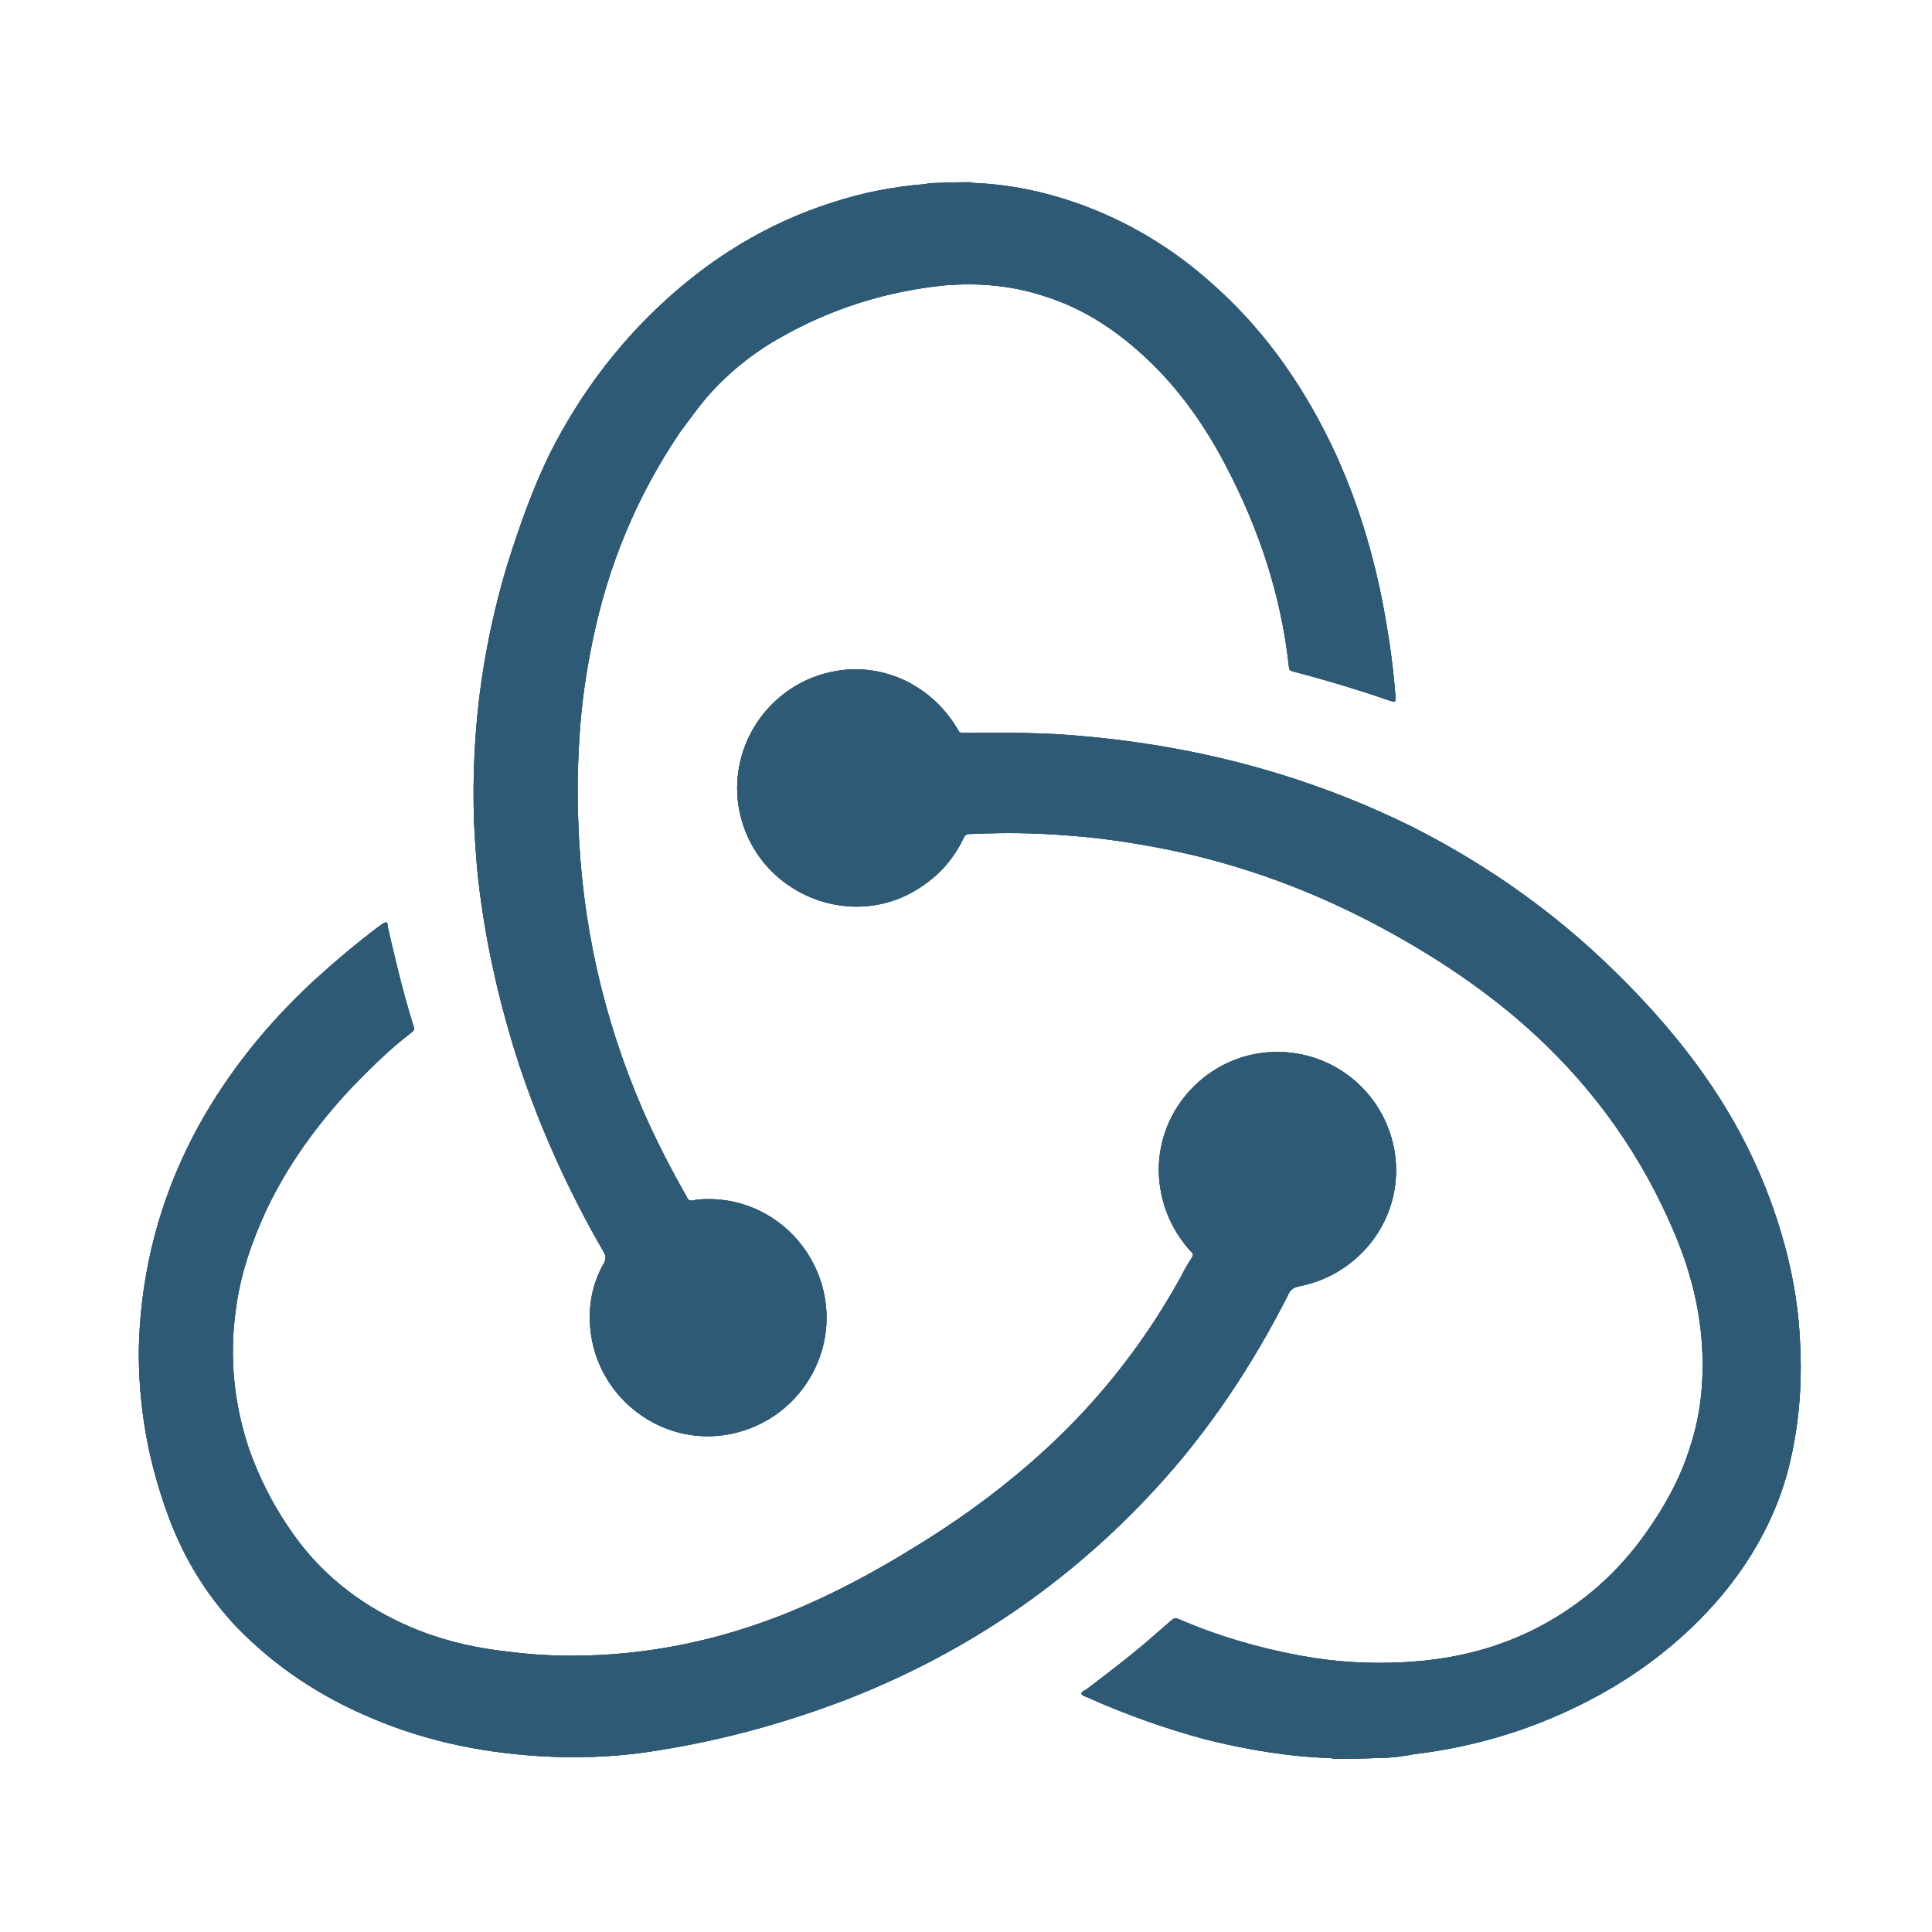 <?xml version="1.0" encoding="utf-8"?>
<!-- Generator: Adobe Illustrator 19.2.1, SVG Export Plug-In . SVG Version: 6.00 Build 0)  -->
<svg version="1.1" id="Layer_1" xmlns="http://www.w3.org/2000/svg" xmlns:xlink="http://www.w3.org/1999/xlink" x="0px" y="0px"
	 viewBox="0 0 300 300" style="enable-background:new 0 0 300 300;" xml:space="preserve">
<style type="text/css">
	.st0{fill:#2F5A75;}
</style>
<g>
	<g>
		<path class="st0" d="M213.4,273L213.4,273c-2.2,0.1-4.4,0.1-6.6,0.1V273c0.2-0.4,0.5-0.4,0.9-0.4c1.7,0,3.3,0,4.9,0
			C212.8,272.6,213.2,272.6,213.4,273z"/>
		<path class="st0" d="M146.2,28.4L146.2,28.4c1.6-0.1,3.1-0.1,4.7-0.1v0.1c-0.1,0.3-0.4,0.4-0.7,0.4c-1.1,0.1-2.2,0.1-3.3,0
			C146.7,28.7,146.4,28.7,146.2,28.4z"/>
		<path class="st0" d="M146.2,28.4c1.6,0,3.2,0,4.8,0c5.6,0.2,10.9,1.3,16.1,3.1c8,2.8,15.1,7.1,21.4,12.8
			c8.3,7.4,14.4,16.4,19,26.4c3.7,8.2,6.2,16.8,7.7,25.7c0.7,4,1.2,7.9,1.5,11.9c0,0.1,0,0.2,0,0.2c0,0.5-0.1,0.5-0.5,0.4
			c-0.1,0-0.3-0.1-0.4-0.1c-4.9-1.7-9.9-3.2-14.9-4.5c-0.7-0.2-0.7-0.2-0.8-1.1c-1.2-10.8-4.6-21-9.6-30.6c-3.1-6-7-11.7-12-16.5
			c-4.8-4.6-10.1-8.2-16.6-10.2c-5-1.6-10-2-15.1-1.6c-9.1,0.9-17.7,3.6-25.6,8.1c-3.6,2-7,4.6-9.9,7.6c-2.1,2.1-3.9,4.7-5.7,7.1
			C98.9,77,94.4,87.8,92,99.6c-1,4.8-1.7,9.7-2,14.5c-0.3,4.5-0.4,9.1-0.2,13.6c0.5,15.4,3.8,30.2,9.9,44.4c2,4.6,4.3,9.1,6.8,13.5
			c0.1,0.1,0.2,0.3,0.2,0.4c0.2,0.4,0.5,0.5,0.9,0.4c0.9-0.2,1.9-0.2,2.7-0.2c7.8,0.1,14.6,5.2,17.1,12.6c3.6,10.8-3.4,22.2-14.7,24
			c-10,1.6-19.4-5.5-20.9-15.4c-0.6-4,0-7.8,2-11.3c0.3-0.6,0.3-1,0-1.6c-5.4-9.3-9.8-19-13.2-29.2c-2.7-8.3-4.7-16.7-5.9-25.3
			c-0.6-4.1-0.9-8.3-1.1-12.5c-0.1-3.6-0.1-7.1,0.1-10.7c0.5-9.9,2.2-19.6,5.1-29.2c1.9-6,4-12,6.8-17.6c4.3-8.4,9.9-16,16.7-22.4
			c7.8-7.4,16.9-13,27.1-16.2c4.6-1.5,9.3-2.4,14.1-2.8C144.6,28.4,145.4,28.4,146.2,28.4z"/>
		<path class="st0" d="M213.4,273c-2.2,0-4.4,0-6.6,0c-6.6-0.2-13.2-1.3-19.6-2.9c-6.3-1.7-12.5-3.9-18.5-6.6
			c-0.3-0.1-0.6-0.2-0.8-0.5c0.1-0.3,0.4-0.5,0.7-0.6c3.7-2.8,7.5-5.7,11-8.8c0.8-0.7,1.6-1.4,2.3-2c0.3-0.3,0.6-0.4,1.1-0.2
			c6,2.6,12.4,4.5,19,5.7c5.4,1,10.7,1.3,16.1,1c7.5-0.4,14.6-2.1,21.3-5.7c6.5-3.5,11.9-8.3,16.2-14.4c2.9-4.1,5.3-8.4,6.8-13.2
			c1.7-5.1,2.2-10.3,1.9-15.7c-0.4-6.9-2.3-13.4-5.2-19.7c-5.3-11.8-12.9-21.9-22.6-30.4c-7-6.1-14.7-11.1-23-15.5
			c-11-5.8-22.6-9.9-34.9-12.1c-4.4-0.8-8.8-1.4-13.3-1.7c-3.8-0.3-7.6-0.4-11.5-0.3c-1.1,0-2.1,0.1-3.2,0.1c-0.5,0-0.8,0.2-1,0.7
			c-1.3,2.7-3.2,5.1-5.7,6.9c-11,8.3-26.9,1.8-29.2-11.8c-1.6-10,5.2-19.4,15.1-21.1c7.4-1.3,14.7,2.2,18.7,8.7
			c0.1,0.2,0.2,0.3,0.3,0.5c0.1,0.3,0.4,0.4,0.7,0.4c0.7,0,1.5,0,2.1,0c4.1-0.1,8.3,0,12.4,0.2c19.2,1.2,37.6,5.7,54.9,14.2
			c10.8,5.4,20.7,12.2,29.5,20.4c6.3,5.9,12.2,12.4,17.1,19.6c5.6,8.2,9.6,17.1,12,26.6c1.1,4.4,1.8,8.9,2,13.4
			c0.4,7.1-0.2,14.1-2.1,21c-2,6.9-5.5,13.1-10.1,18.6c-7.7,9.1-17.4,15.5-28.4,19.8c-6.2,2.4-12.7,4-19.4,4.8
			C217.5,272.8,215.5,273,213.4,273z"/>
		<path class="st0" d="M60,143.2c0.2,0.2,0.2,0.4,0.2,0.7c1.2,5.2,2.4,10.3,4,15.4c0.2,0.6,0.2,0.6-0.4,1.1
			c-3.4,2.6-6.4,5.6-9.4,8.7c-5.3,5.7-9.7,11.8-13,18.7c-2.3,5-4.1,10.1-4.8,15.7c-1,7.2-0.3,14.3,2,21.3c2,5.7,4.8,10.8,8.5,15.5
			c4.8,5.9,10.9,10.1,18,12.9c4.6,1.8,9.3,2.8,14.1,3.3c3.1,0.4,6.3,0.6,9.5,0.6c11.9,0,23.2-2.4,34.2-6.9c6.5-2.7,12.7-6,18.7-9.7
			c6.6-4,12.9-8.5,18.7-13.6c9.4-8.2,17.1-17.8,23.1-28.7c0.5-1,1-1.9,1.6-2.8c0.4-0.7,0.3-0.7-0.2-1.2c-2.4-2.7-4-5.9-4.6-9.5
			c-1.7-10,5.1-19.1,14.5-21c10.2-2,19.9,4.6,21.8,14.8c1.8,10.2-5.1,19.3-14.6,21.2c-1.1,0.2-1.6,0.6-2,1.6
			c-5.5,10.8-12.2,20.9-20.4,29.8c-13.4,14.6-29.4,25.5-47.8,32.7c-9.6,3.7-19.4,6.4-29.5,8c-5.4,0.9-10.8,1.2-16.3,1
			c-9.9-0.4-19.3-2.2-28.4-6.1c-7.8-3.3-14.8-7.9-20.8-14.1c-4.7-5-8.1-10.6-10.5-17c-2-5.4-3.4-10.9-4.1-16.6
			c-0.5-4.2-0.7-8.5-0.4-12.8c0.7-11.1,3.8-21.6,9.1-31.3c4.7-8.5,10.7-15.9,17.8-22.5c3.3-3,6.7-5.9,10.3-8.6
			c0.2-0.1,0.4-0.3,0.6-0.4C59.9,143.2,60,143.2,60,143.2z"/>
	</g>
	<g>
		<path class="st0" d="M213.4,273L213.4,273c-2.2,0.1-4.4,0.1-6.6,0.1V273c0.2-0.4,0.5-0.4,0.9-0.4c1.7,0,3.3,0,4.9,0
			C212.8,272.6,213.2,272.6,213.4,273z"/>
		<path class="st0" d="M146.2,28.4L146.2,28.4c1.6-0.1,3.1-0.1,4.7-0.1v0.1c-0.1,0.3-0.4,0.4-0.7,0.4c-1.1,0.1-2.2,0.1-3.3,0
			C146.7,28.7,146.4,28.7,146.2,28.4z"/>
		<path class="st0" d="M146.2,28.4c1.6,0,3.2,0,4.8,0c5.6,0.2,10.9,1.3,16.1,3.1c8,2.8,15.1,7.1,21.4,12.8
			c8.3,7.4,14.4,16.4,19,26.4c3.7,8.2,6.2,16.8,7.7,25.7c0.7,4,1.2,7.9,1.5,11.9c0,0.1,0,0.2,0,0.2c0,0.5-0.1,0.5-0.5,0.4
			c-0.1,0-0.3-0.1-0.4-0.1c-4.9-1.7-9.9-3.2-14.9-4.5c-0.7-0.2-0.7-0.2-0.8-1.1c-1.2-10.8-4.6-21-9.6-30.6c-3.1-6-7-11.7-12-16.5
			c-4.8-4.6-10.1-8.2-16.6-10.2c-5-1.6-10-2-15.1-1.6c-9.1,0.9-17.7,3.6-25.6,8.1c-3.6,2-7,4.6-9.9,7.6c-2.1,2.1-3.9,4.7-5.7,7.1
			C98.9,77,94.4,87.8,92,99.6c-1,4.8-1.7,9.7-2,14.5c-0.3,4.5-0.4,9.1-0.2,13.6c0.5,15.4,3.8,30.2,9.9,44.4c2,4.6,4.3,9.1,6.8,13.5
			c0.1,0.1,0.2,0.3,0.2,0.4c0.2,0.4,0.5,0.5,0.9,0.4c0.9-0.2,1.9-0.2,2.7-0.2c7.8,0.1,14.6,5.2,17.1,12.6c3.6,10.8-3.4,22.2-14.7,24
			c-10,1.6-19.4-5.5-20.9-15.4c-0.6-4,0-7.8,2-11.3c0.3-0.6,0.3-1,0-1.6c-5.4-9.3-9.8-19-13.2-29.2c-2.7-8.3-4.7-16.7-5.9-25.3
			c-0.6-4.1-0.9-8.3-1.1-12.5c-0.1-3.6-0.1-7.1,0.1-10.7c0.5-9.9,2.2-19.6,5.1-29.2c1.9-6,4-12,6.8-17.6c4.3-8.4,9.9-16,16.7-22.4
			c7.8-7.4,16.9-13,27.1-16.2c4.6-1.5,9.3-2.4,14.1-2.8C144.6,28.4,145.4,28.4,146.2,28.4z"/>
		<path class="st0" d="M213.4,273c-2.2,0-4.4,0-6.6,0c-6.6-0.2-13.2-1.3-19.6-2.9c-6.3-1.7-12.5-3.9-18.5-6.6
			c-0.3-0.1-0.6-0.2-0.8-0.5c0.1-0.3,0.4-0.5,0.7-0.6c3.7-2.8,7.5-5.7,11-8.8c0.8-0.7,1.6-1.4,2.3-2c0.3-0.3,0.6-0.4,1.1-0.2
			c6,2.6,12.4,4.5,19,5.7c5.4,1,10.7,1.3,16.1,1c7.5-0.4,14.6-2.1,21.3-5.7c6.5-3.5,11.9-8.3,16.2-14.4c2.9-4.1,5.3-8.4,6.8-13.2
			c1.7-5.1,2.2-10.3,1.9-15.7c-0.4-6.9-2.3-13.4-5.2-19.7c-5.3-11.8-12.9-21.9-22.6-30.4c-7-6.1-14.7-11.1-23-15.5
			c-11-5.8-22.6-9.9-34.9-12.1c-4.4-0.8-8.8-1.4-13.3-1.7c-3.8-0.3-7.6-0.4-11.5-0.3c-1.1,0-2.1,0.1-3.2,0.1c-0.5,0-0.8,0.2-1,0.7
			c-1.3,2.7-3.2,5.1-5.7,6.9c-11,8.3-26.9,1.8-29.2-11.8c-1.6-10,5.2-19.4,15.1-21.1c7.4-1.3,14.7,2.2,18.7,8.7
			c0.1,0.2,0.2,0.3,0.3,0.5c0.1,0.3,0.4,0.4,0.7,0.4c0.7,0,1.5,0,2.1,0c4.1-0.1,8.3,0,12.4,0.2c19.2,1.2,37.6,5.7,54.9,14.2
			c10.8,5.4,20.7,12.2,29.5,20.4c6.3,5.9,12.2,12.4,17.1,19.6c5.6,8.2,9.6,17.1,12,26.6c1.1,4.4,1.8,8.9,2,13.4
			c0.4,7.1-0.2,14.1-2.1,21c-2,6.9-5.5,13.1-10.1,18.6c-7.7,9.1-17.4,15.5-28.4,19.8c-6.2,2.4-12.7,4-19.4,4.8
			C217.5,272.8,215.5,273,213.4,273z"/>
		<path class="st0" d="M60,143.2c0.2,0.2,0.2,0.4,0.2,0.7c1.2,5.2,2.4,10.3,4,15.4c0.2,0.6,0.2,0.6-0.4,1.1
			c-3.4,2.6-6.4,5.6-9.4,8.7c-5.3,5.7-9.7,11.8-13,18.7c-2.3,5-4.1,10.1-4.8,15.7c-1,7.2-0.3,14.3,2,21.3c2,5.7,4.8,10.8,8.5,15.5
			c4.8,5.9,10.9,10.1,18,12.9c4.6,1.8,9.3,2.8,14.1,3.3c3.1,0.4,6.3,0.6,9.5,0.6c11.9,0,23.2-2.4,34.2-6.9c6.5-2.7,12.7-6,18.7-9.7
			c6.6-4,12.9-8.5,18.7-13.6c9.4-8.2,17.1-17.8,23.1-28.7c0.5-1,1-1.9,1.6-2.8c0.4-0.7,0.3-0.7-0.2-1.2c-2.4-2.7-4-5.9-4.6-9.5
			c-1.7-10,5.1-19.1,14.5-21c10.2-2,19.9,4.6,21.8,14.8c1.8,10.2-5.1,19.3-14.6,21.2c-1.1,0.2-1.6,0.6-2,1.6
			c-5.5,10.8-12.2,20.9-20.4,29.8c-13.4,14.6-29.4,25.5-47.8,32.7c-9.6,3.7-19.4,6.4-29.5,8c-5.4,0.9-10.8,1.2-16.3,1
			c-9.9-0.4-19.3-2.2-28.4-6.1c-7.8-3.3-14.8-7.9-20.8-14.1c-4.7-5-8.1-10.6-10.5-17c-2-5.4-3.4-10.9-4.1-16.6
			c-0.5-4.2-0.7-8.5-0.4-12.8c0.7-11.1,3.8-21.6,9.1-31.3c4.7-8.5,10.7-15.9,17.8-22.5c3.3-3,6.7-5.9,10.3-8.6
			c0.2-0.1,0.4-0.3,0.6-0.4C59.9,143.2,60,143.2,60,143.2z"/>
	</g>
	<g>
		<path class="st0" d="M213.4,273L213.4,273c-2.2,0.1-4.4,0.1-6.6,0.1V273c0.2-0.4,0.5-0.4,0.9-0.4c1.7,0,3.3,0,4.9,0
			C212.8,272.6,213.2,272.6,213.4,273z"/>
		<path class="st0" d="M146.2,28.4L146.2,28.4c1.6-0.1,3.1-0.1,4.7-0.1v0.1c-0.1,0.3-0.4,0.4-0.7,0.4c-1.1,0.1-2.2,0.1-3.3,0
			C146.7,28.7,146.4,28.7,146.2,28.4z"/>
		<path class="st0" d="M146.2,28.4c1.6,0,3.2,0,4.8,0c5.6,0.2,10.9,1.3,16.1,3.1c8,2.8,15.1,7.1,21.4,12.8
			c8.3,7.4,14.4,16.4,19,26.4c3.7,8.2,6.2,16.8,7.7,25.7c0.7,4,1.2,7.9,1.5,11.9c0,0.1,0,0.2,0,0.2c0,0.5-0.1,0.5-0.5,0.4
			c-0.1,0-0.3-0.1-0.4-0.1c-4.9-1.7-9.9-3.2-14.9-4.5c-0.7-0.2-0.7-0.2-0.8-1.1c-1.2-10.8-4.6-21-9.6-30.6c-3.1-6-7-11.7-12-16.5
			c-4.8-4.6-10.1-8.2-16.6-10.2c-5-1.6-10-2-15.1-1.6c-9.1,0.9-17.7,3.6-25.6,8.1c-3.6,2-7,4.6-9.9,7.6c-2.1,2.1-3.9,4.7-5.7,7.1
			C98.9,77,94.4,87.8,92,99.6c-1,4.8-1.7,9.7-2,14.5c-0.3,4.5-0.4,9.1-0.2,13.6c0.5,15.4,3.8,30.2,9.9,44.4c2,4.6,4.3,9.1,6.8,13.5
			c0.1,0.1,0.2,0.3,0.2,0.4c0.2,0.4,0.5,0.5,0.9,0.4c0.9-0.2,1.9-0.2,2.7-0.2c7.8,0.1,14.6,5.2,17.1,12.6c3.6,10.8-3.4,22.2-14.7,24
			c-10,1.6-19.4-5.5-20.9-15.4c-0.6-4,0-7.8,2-11.3c0.3-0.6,0.3-1,0-1.6c-5.4-9.3-9.8-19-13.2-29.2c-2.7-8.3-4.7-16.7-5.9-25.3
			c-0.6-4.1-0.9-8.3-1.1-12.5c-0.1-3.6-0.1-7.1,0.1-10.7c0.5-9.9,2.2-19.6,5.1-29.2c1.9-6,4-12,6.8-17.6c4.3-8.4,9.9-16,16.7-22.4
			c7.8-7.4,16.9-13,27.1-16.2c4.6-1.5,9.3-2.4,14.1-2.8C144.6,28.4,145.4,28.4,146.2,28.4z"/>
		<path class="st0" d="M213.4,273c-2.2,0-4.4,0-6.6,0c-6.6-0.2-13.2-1.3-19.6-2.9c-6.3-1.7-12.5-3.9-18.5-6.6
			c-0.3-0.1-0.6-0.2-0.8-0.5c0.1-0.3,0.4-0.5,0.7-0.6c3.7-2.8,7.5-5.7,11-8.8c0.8-0.7,1.6-1.4,2.3-2c0.3-0.3,0.6-0.4,1.1-0.2
			c6,2.6,12.4,4.5,19,5.7c5.4,1,10.7,1.3,16.1,1c7.5-0.4,14.6-2.1,21.3-5.7c6.5-3.5,11.9-8.3,16.2-14.4c2.9-4.1,5.3-8.4,6.8-13.2
			c1.7-5.1,2.2-10.3,1.9-15.7c-0.4-6.9-2.3-13.4-5.2-19.7c-5.3-11.8-12.9-21.9-22.6-30.4c-7-6.1-14.7-11.1-23-15.5
			c-11-5.8-22.6-9.9-34.9-12.1c-4.4-0.8-8.8-1.4-13.3-1.7c-3.8-0.3-7.6-0.4-11.5-0.3c-1.1,0-2.1,0.1-3.2,0.1c-0.5,0-0.8,0.2-1,0.7
			c-1.3,2.7-3.2,5.1-5.7,6.9c-11,8.3-26.9,1.8-29.2-11.8c-1.6-10,5.2-19.4,15.1-21.1c7.4-1.3,14.7,2.2,18.7,8.7
			c0.1,0.2,0.2,0.3,0.3,0.5c0.1,0.3,0.4,0.4,0.7,0.4c0.7,0,1.5,0,2.1,0c4.1-0.1,8.3,0,12.4,0.2c19.2,1.2,37.6,5.7,54.9,14.2
			c10.8,5.4,20.7,12.2,29.5,20.4c6.3,5.9,12.2,12.4,17.1,19.6c5.6,8.2,9.6,17.1,12,26.6c1.1,4.4,1.8,8.9,2,13.4
			c0.4,7.1-0.2,14.1-2.1,21c-2,6.9-5.5,13.1-10.1,18.6c-7.7,9.1-17.4,15.5-28.4,19.8c-6.2,2.4-12.7,4-19.4,4.8
			C217.5,272.8,215.5,273,213.4,273z"/>
		<path class="st0" d="M60,143.2c0.2,0.2,0.2,0.4,0.2,0.7c1.2,5.2,2.4,10.3,4,15.4c0.2,0.6,0.2,0.6-0.4,1.1
			c-3.4,2.6-6.4,5.6-9.4,8.7c-5.3,5.7-9.7,11.8-13,18.7c-2.3,5-4.1,10.1-4.8,15.7c-1,7.2-0.3,14.3,2,21.3c2,5.7,4.8,10.8,8.5,15.5
			c4.8,5.9,10.9,10.1,18,12.9c4.6,1.8,9.3,2.8,14.1,3.3c3.1,0.4,6.3,0.6,9.5,0.6c11.9,0,23.2-2.4,34.2-6.9c6.5-2.7,12.7-6,18.7-9.7
			c6.6-4,12.9-8.5,18.7-13.6c9.4-8.2,17.1-17.8,23.1-28.7c0.5-1,1-1.9,1.6-2.8c0.4-0.7,0.3-0.7-0.2-1.2c-2.4-2.7-4-5.9-4.6-9.5
			c-1.7-10,5.1-19.1,14.5-21c10.2-2,19.9,4.6,21.8,14.8c1.8,10.2-5.1,19.3-14.6,21.2c-1.1,0.2-1.6,0.6-2,1.6
			c-5.5,10.8-12.2,20.9-20.4,29.8c-13.4,14.6-29.4,25.5-47.8,32.7c-9.6,3.7-19.4,6.4-29.5,8c-5.4,0.9-10.8,1.2-16.3,1
			c-9.9-0.4-19.3-2.2-28.4-6.1c-7.8-3.3-14.8-7.9-20.8-14.1c-4.7-5-8.1-10.6-10.5-17c-2-5.4-3.4-10.9-4.1-16.6
			c-0.5-4.2-0.7-8.5-0.4-12.8c0.7-11.1,3.8-21.6,9.1-31.3c4.7-8.5,10.7-15.9,17.8-22.5c3.3-3,6.7-5.9,10.3-8.6
			c0.2-0.1,0.4-0.3,0.6-0.4C59.9,143.2,60,143.2,60,143.2z"/>
	</g>
</g>
</svg>

